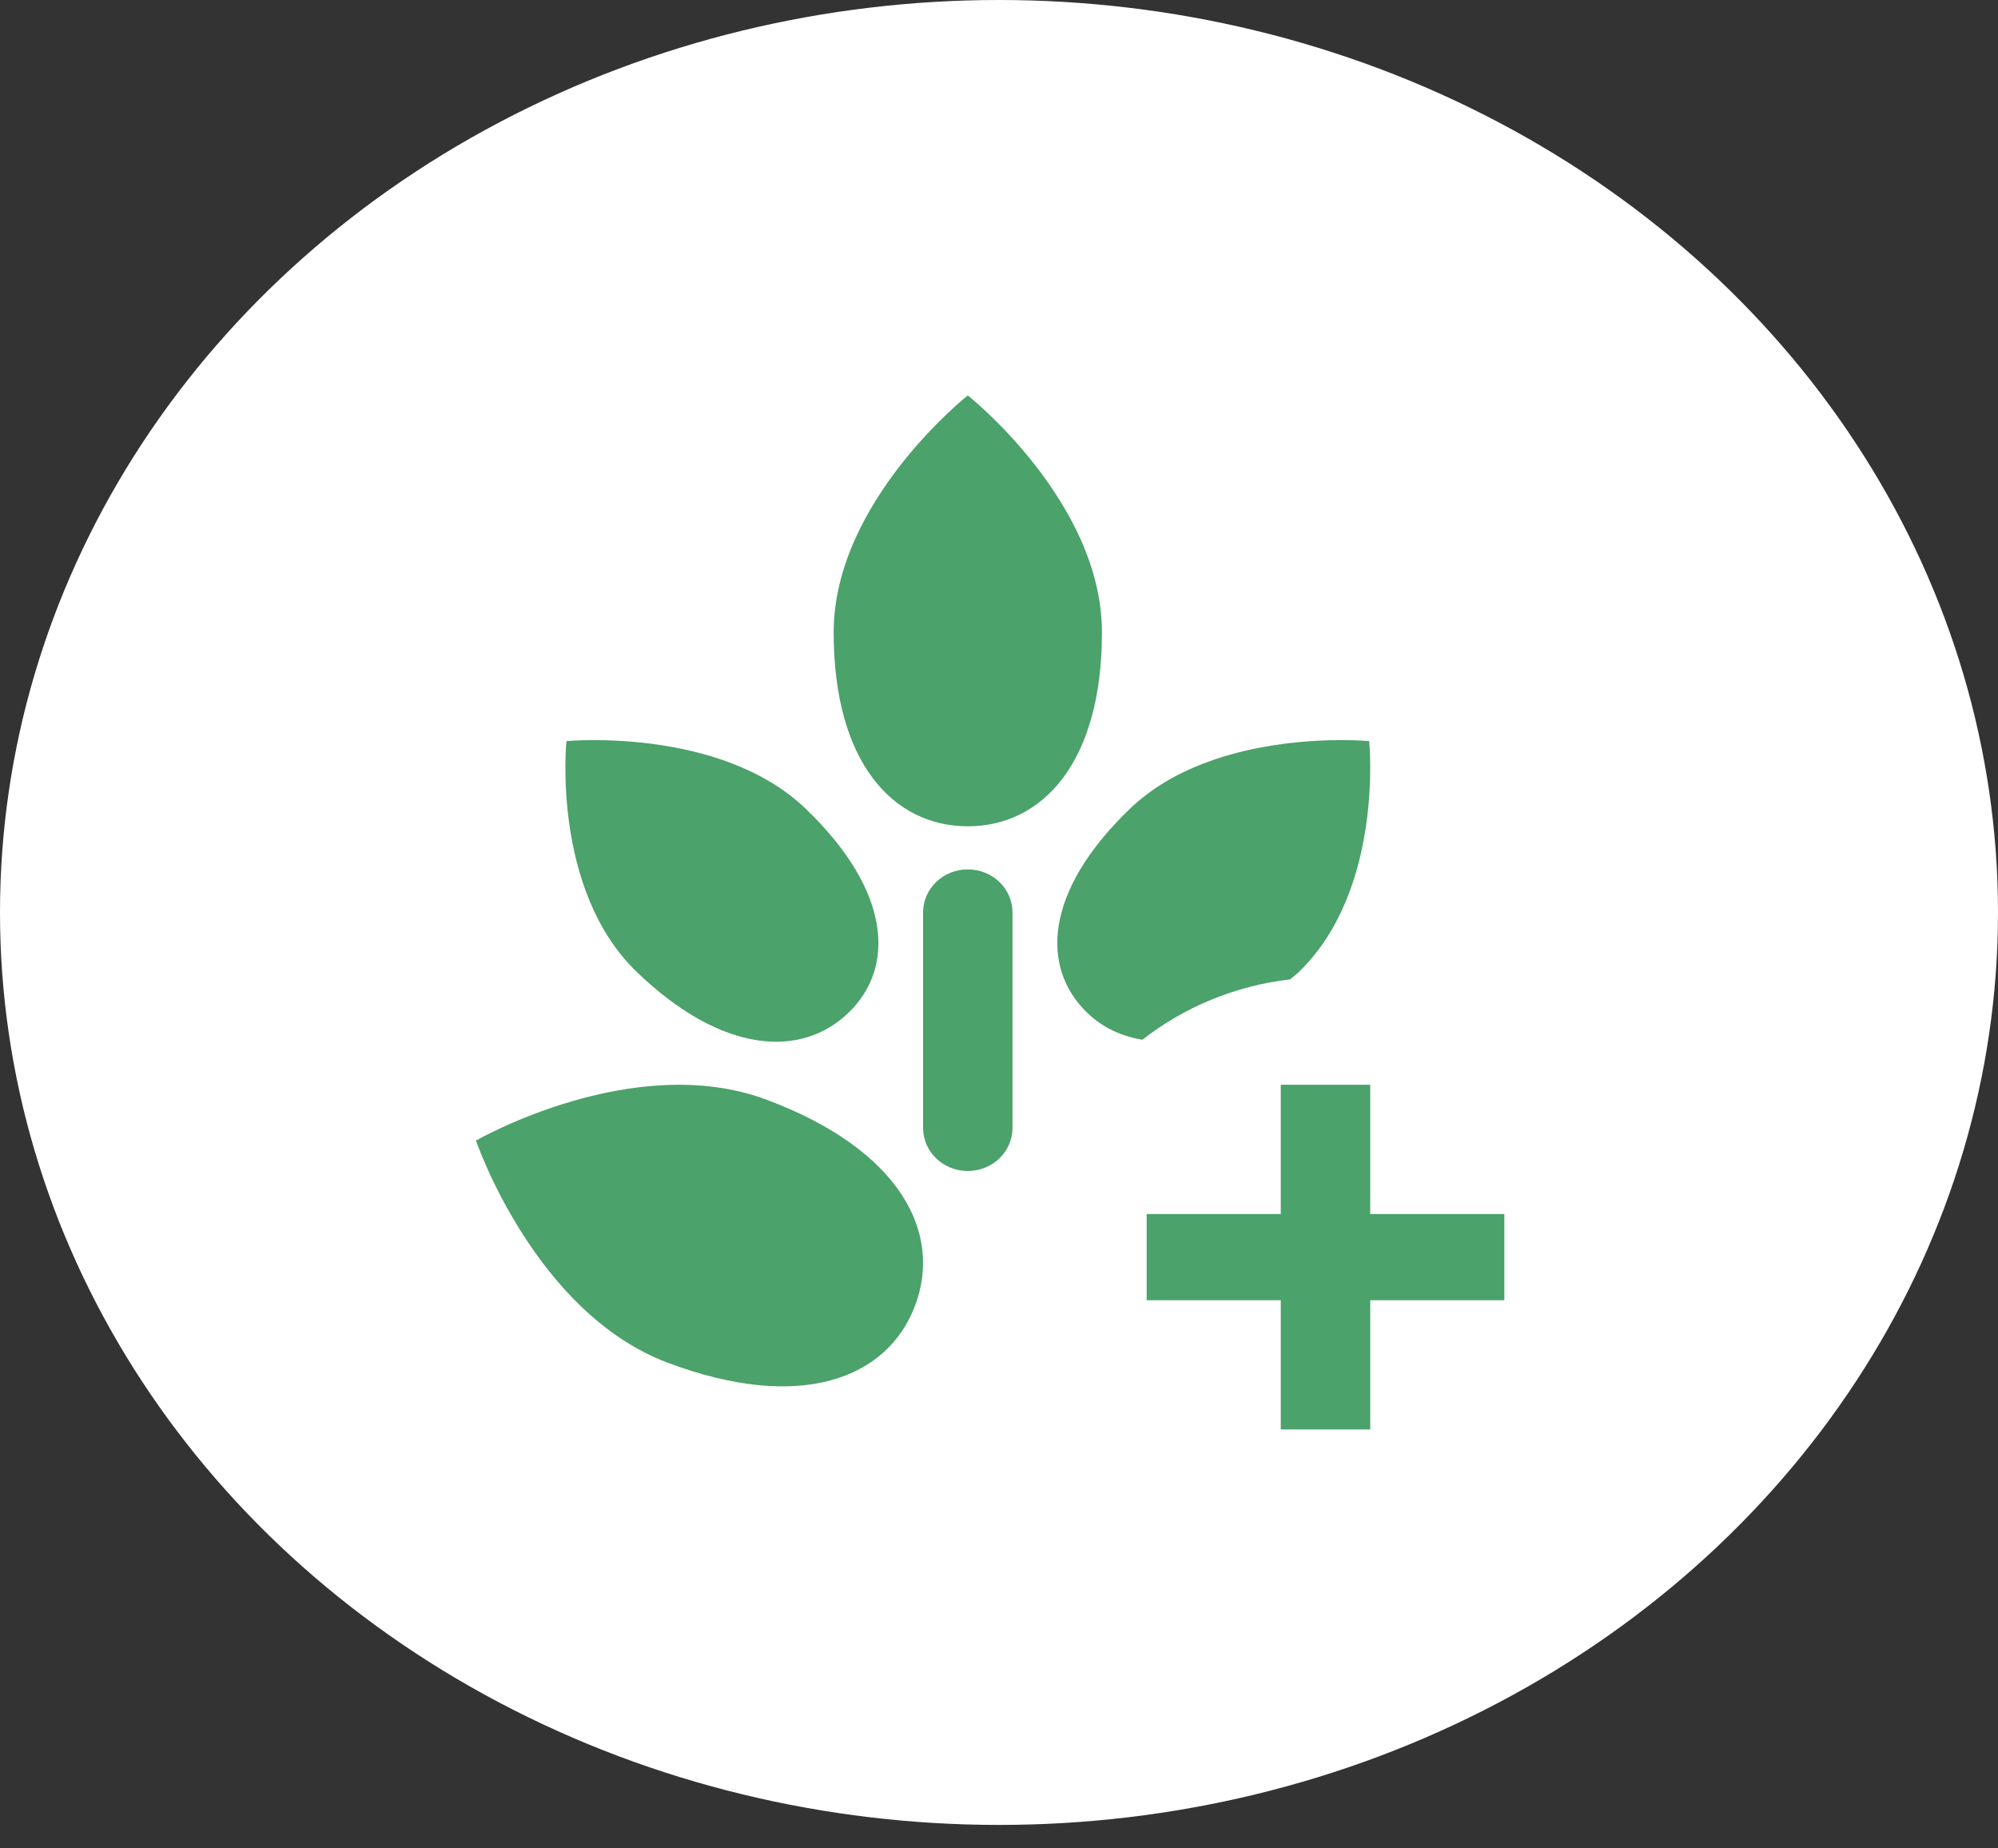 <svg width="40" height="37" viewBox="0 0 40 37" fill="none" xmlns="http://www.w3.org/2000/svg">
<rect x="0" y="0" width="40" height="37" fill="#333333" stroke="none"/>
<ellipse cx="20" cy="18.265" rx="20" ry="18.265" fill="white"/>
<path d="M22.061 12.659C22.061 10.039 19.375 7.915 19.375 7.915C19.375 7.915 16.69 10.039 16.69 12.659C16.69 15.278 17.893 16.54 19.375 16.54C20.858 16.54 22.061 15.278 22.061 12.659Z" fill="#4BA26A"/>
<path d="M16.986 20.274C17.921 19.373 17.853 17.848 16.138 16.196C14.425 14.543 11.34 14.835 11.34 14.835C11.34 14.835 11.035 17.806 12.75 19.458C14.469 21.111 16.052 21.175 16.985 20.274L16.986 20.274Z" fill="#4BA26A"/>
<path d="M13.37 27.279C16.042 28.282 17.773 27.588 18.32 26.134C18.87 24.682 18.03 23.02 15.357 22.017C12.688 21.012 9.529 22.831 9.529 22.831C9.529 22.831 10.7 26.276 13.37 27.279L13.37 27.279Z" fill="#4BA26A"/>
<path d="M18.48 18.265V22.578C18.48 23.055 18.881 23.44 19.375 23.44C19.87 23.44 20.27 23.055 20.27 22.578V18.265C20.27 17.788 19.87 17.403 19.375 17.403C18.881 17.403 18.48 17.788 18.48 18.265Z" fill="#4BA26A"/>
<path d="M22.872 20.812C23.701 20.164 24.716 19.734 25.83 19.604C25.887 19.552 25.942 19.514 26 19.459C27.715 17.807 27.411 14.835 27.411 14.835C27.411 14.835 24.328 14.542 22.614 16.196C20.899 17.847 20.833 19.374 21.767 20.274C22.071 20.567 22.449 20.744 22.872 20.812L22.872 20.812Z" fill="#4BA26A"/>
<path d="M27.432 21.714H25.641V24.302H22.956V26.027H25.641V28.614H27.432V26.027H30.117V24.302H27.432V21.714Z" fill="#4BA26A"/>
</svg>
